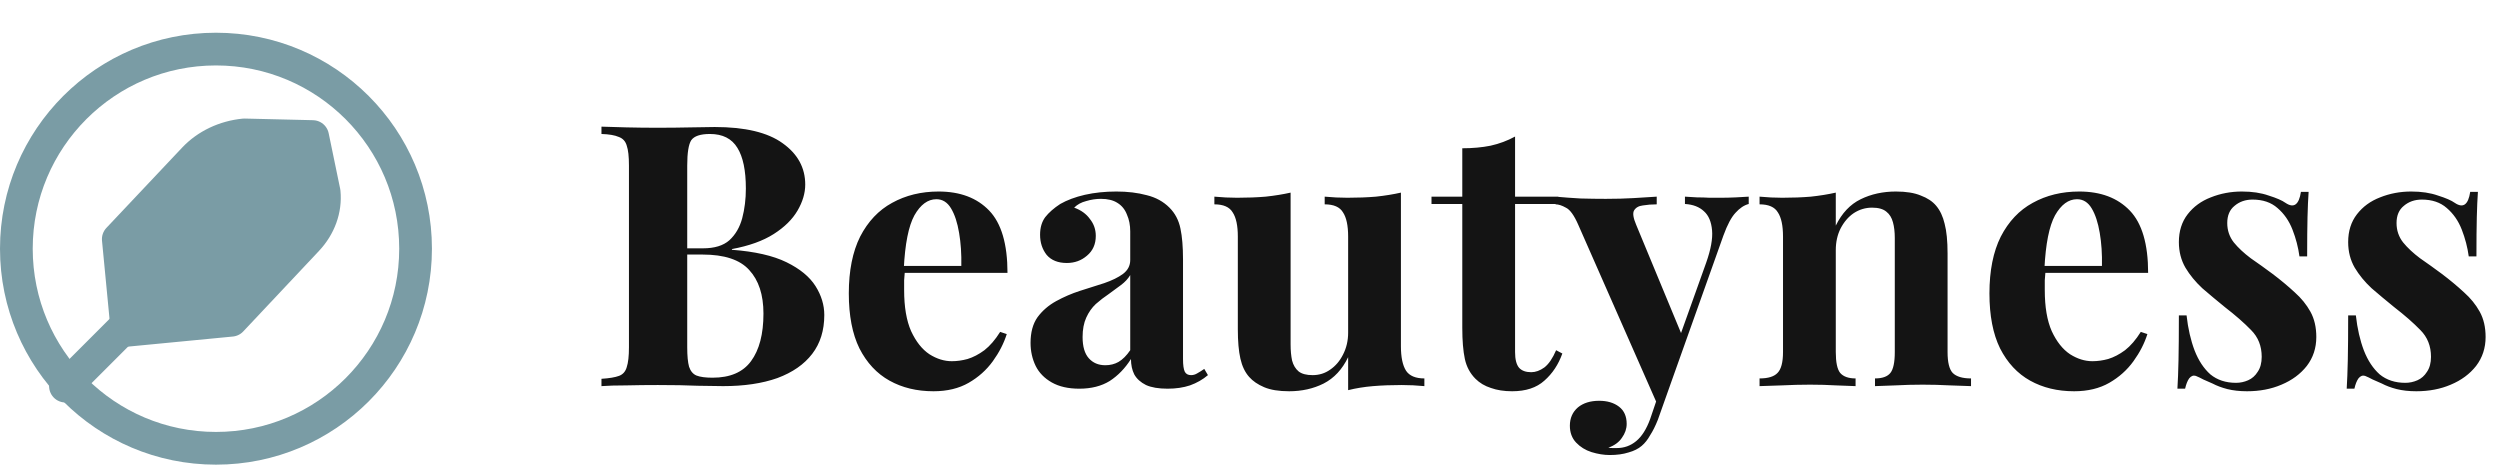 <svg width="191" height="36" viewBox="0 0 191 36" fill="none" xmlns="http://www.w3.org/2000/svg">
<path d="M45.952 9.676C46.437 9.695 47.072 9.713 47.856 9.732C48.64 9.751 49.424 9.76 50.208 9.76C51.104 9.76 51.972 9.751 52.812 9.732C53.652 9.713 54.249 9.704 54.604 9.704C56.919 9.704 58.645 10.115 59.784 10.936C60.941 11.757 61.52 12.812 61.52 14.1C61.52 14.753 61.324 15.416 60.932 16.088C60.54 16.76 59.933 17.357 59.112 17.88C58.291 18.403 57.227 18.785 55.92 19.028V19.084C57.675 19.215 59.065 19.532 60.092 20.036C61.119 20.54 61.856 21.147 62.304 21.856C62.752 22.565 62.976 23.303 62.976 24.068C62.976 25.244 62.668 26.233 62.052 27.036C61.436 27.839 60.549 28.455 59.392 28.884C58.235 29.295 56.853 29.5 55.248 29.5C54.8 29.5 54.156 29.491 53.316 29.472C52.476 29.435 51.459 29.416 50.264 29.416C49.443 29.416 48.64 29.425 47.856 29.444C47.072 29.444 46.437 29.463 45.952 29.5V28.94C46.549 28.903 46.997 28.828 47.296 28.716C47.595 28.604 47.791 28.38 47.884 28.044C47.996 27.708 48.052 27.204 48.052 26.532V12.644C48.052 11.953 47.996 11.449 47.884 11.132C47.791 10.796 47.585 10.572 47.268 10.46C46.969 10.329 46.531 10.255 45.952 10.236V9.676ZM54.24 10.236C53.512 10.236 53.036 10.395 52.812 10.712C52.607 11.029 52.504 11.673 52.504 12.644V26.532C52.504 27.185 52.551 27.68 52.644 28.016C52.756 28.352 52.943 28.576 53.204 28.688C53.484 28.8 53.895 28.856 54.436 28.856C55.78 28.856 56.76 28.436 57.376 27.596C58.011 26.737 58.328 25.524 58.328 23.956C58.328 22.519 57.964 21.408 57.236 20.624C56.527 19.84 55.341 19.448 53.68 19.448H51.3C51.3 19.448 51.3 19.373 51.3 19.224C51.3 19.056 51.3 18.972 51.3 18.972H53.708C54.585 18.972 55.257 18.767 55.724 18.356C56.191 17.927 56.517 17.367 56.704 16.676C56.891 15.967 56.984 15.211 56.984 14.408C56.984 13.027 56.769 11.991 56.34 11.3C55.911 10.591 55.211 10.236 54.24 10.236ZM71.709 14.632C73.351 14.632 74.639 15.117 75.573 16.088C76.506 17.059 76.972 18.645 76.972 20.848H67.76L67.704 20.316H73.445C73.463 19.401 73.407 18.561 73.276 17.796C73.146 17.012 72.941 16.387 72.66 15.92C72.38 15.453 72.007 15.22 71.54 15.22C70.887 15.22 70.327 15.631 69.861 16.452C69.412 17.273 69.142 18.636 69.049 20.54L69.132 20.708C69.114 20.932 69.095 21.165 69.076 21.408C69.076 21.651 69.076 21.903 69.076 22.164C69.076 23.452 69.254 24.497 69.609 25.3C69.982 26.103 70.448 26.691 71.008 27.064C71.569 27.419 72.138 27.596 72.716 27.596C73.109 27.596 73.51 27.54 73.921 27.428C74.35 27.297 74.779 27.073 75.209 26.756C75.638 26.42 76.039 25.953 76.412 25.356L76.916 25.524C76.692 26.233 76.338 26.924 75.853 27.596C75.367 28.268 74.751 28.819 74.004 29.248C73.258 29.677 72.362 29.892 71.317 29.892C70.047 29.892 68.927 29.621 67.957 29.08C66.986 28.539 66.221 27.717 65.66 26.616C65.119 25.515 64.849 24.115 64.849 22.416C64.849 20.68 65.138 19.233 65.716 18.076C66.314 16.919 67.126 16.06 68.153 15.5C69.198 14.921 70.383 14.632 71.709 14.632ZM82.458 29.696C81.618 29.696 80.918 29.537 80.358 29.22C79.798 28.903 79.387 28.483 79.126 27.96C78.865 27.419 78.734 26.831 78.734 26.196C78.734 25.393 78.911 24.74 79.266 24.236C79.639 23.732 80.115 23.321 80.694 23.004C81.272 22.687 81.879 22.425 82.514 22.22C83.167 22.015 83.783 21.819 84.362 21.632C84.959 21.427 85.435 21.193 85.79 20.932C86.163 20.652 86.35 20.297 86.35 19.868V17.684C86.35 17.199 86.266 16.769 86.098 16.396C85.948 16.004 85.706 15.705 85.37 15.5C85.052 15.295 84.632 15.192 84.11 15.192C83.737 15.192 83.363 15.248 82.99 15.36C82.617 15.453 82.308 15.621 82.066 15.864C82.588 16.051 82.99 16.34 83.27 16.732C83.569 17.105 83.718 17.535 83.718 18.02C83.718 18.655 83.494 19.159 83.046 19.532C82.617 19.905 82.103 20.092 81.506 20.092C80.834 20.092 80.32 19.887 79.966 19.476C79.63 19.047 79.462 18.533 79.462 17.936C79.462 17.395 79.593 16.947 79.854 16.592C80.134 16.237 80.516 15.901 81.002 15.584C81.525 15.285 82.15 15.052 82.878 14.884C83.624 14.716 84.427 14.632 85.286 14.632C86.144 14.632 86.919 14.725 87.61 14.912C88.3 15.08 88.879 15.397 89.346 15.864C89.775 16.293 90.055 16.825 90.186 17.46C90.317 18.076 90.382 18.86 90.382 19.812V27.428C90.382 27.895 90.428 28.221 90.522 28.408C90.615 28.576 90.774 28.66 90.998 28.66C91.166 28.66 91.325 28.613 91.474 28.52C91.642 28.427 91.819 28.315 92.006 28.184L92.286 28.66C91.894 28.996 91.436 29.257 90.914 29.444C90.41 29.612 89.841 29.696 89.206 29.696C88.515 29.696 87.965 29.603 87.554 29.416C87.143 29.211 86.844 28.94 86.658 28.604C86.49 28.268 86.406 27.876 86.406 27.428C85.958 28.137 85.416 28.697 84.782 29.108C84.147 29.5 83.373 29.696 82.458 29.696ZM84.446 27.904C84.819 27.904 85.155 27.82 85.454 27.652C85.771 27.465 86.07 27.167 86.35 26.756V21.016C86.182 21.296 85.948 21.548 85.65 21.772C85.351 21.996 85.034 22.229 84.698 22.472C84.362 22.696 84.035 22.948 83.718 23.228C83.419 23.508 83.177 23.853 82.99 24.264C82.803 24.675 82.71 25.169 82.71 25.748C82.71 26.476 82.868 27.017 83.186 27.372C83.503 27.727 83.923 27.904 84.446 27.904ZM107.03 14.716V26.448C107.03 27.288 107.161 27.913 107.422 28.324C107.683 28.716 108.15 28.912 108.822 28.912V29.5C108.243 29.444 107.665 29.416 107.086 29.416C106.302 29.416 105.574 29.444 104.902 29.5C104.23 29.556 103.595 29.659 102.998 29.808V27.288C102.55 28.221 101.925 28.893 101.122 29.304C100.338 29.696 99.461 29.892 98.49 29.892C97.706 29.892 97.071 29.789 96.586 29.584C96.101 29.379 95.718 29.117 95.438 28.8C95.121 28.445 94.897 27.979 94.766 27.4C94.635 26.821 94.57 26.075 94.57 25.16V18.076C94.57 17.236 94.439 16.62 94.178 16.228C93.935 15.817 93.469 15.612 92.778 15.612V15.024C93.375 15.08 93.954 15.108 94.514 15.108C95.298 15.108 96.026 15.08 96.698 15.024C97.389 14.949 98.023 14.847 98.602 14.716V26.308C98.602 26.775 98.639 27.185 98.714 27.54C98.807 27.895 98.975 28.175 99.218 28.38C99.461 28.567 99.815 28.66 100.282 28.66C100.786 28.66 101.234 28.52 101.626 28.24C102.037 27.96 102.363 27.577 102.606 27.092C102.867 26.588 102.998 26.028 102.998 25.412V18.076C102.998 17.236 102.867 16.62 102.606 16.228C102.363 15.817 101.897 15.612 101.206 15.612V15.024C101.803 15.08 102.382 15.108 102.942 15.108C103.726 15.108 104.454 15.08 105.126 15.024C105.817 14.949 106.451 14.847 107.03 14.716ZM115.751 10.432V15.024H119.055V15.584H115.751V26.896C115.751 27.456 115.853 27.857 116.059 28.1C116.264 28.324 116.572 28.436 116.983 28.436C117.319 28.436 117.655 28.315 117.991 28.072C118.327 27.811 118.625 27.372 118.887 26.756L119.363 27.008C119.064 27.848 118.607 28.539 117.991 29.08C117.393 29.621 116.572 29.892 115.527 29.892C114.911 29.892 114.369 29.808 113.903 29.64C113.436 29.491 113.044 29.257 112.727 28.94C112.316 28.529 112.045 28.025 111.915 27.428C111.784 26.812 111.719 26.019 111.719 25.048V15.584H109.367V15.024H111.719V11.328C112.503 11.328 113.221 11.263 113.875 11.132C114.547 10.983 115.172 10.749 115.751 10.432ZM133.602 15.024V15.584C133.248 15.677 132.912 15.901 132.594 16.256C132.277 16.592 131.969 17.171 131.67 17.992L127.722 29.08L126.686 31.04L120.582 17.18C120.265 16.452 119.948 16.013 119.63 15.864C119.332 15.696 119.07 15.612 118.846 15.612V15.024C119.462 15.08 120.097 15.127 120.75 15.164C121.422 15.183 122.066 15.192 122.682 15.192C123.448 15.192 124.148 15.173 124.782 15.136C125.417 15.099 126.014 15.061 126.574 15.024V15.612C126.201 15.612 125.846 15.64 125.51 15.696C125.193 15.733 124.969 15.864 124.838 16.088C124.726 16.293 124.782 16.657 125.006 17.18L128.534 25.692L128.282 25.86L130.354 20.064C130.709 19.056 130.858 18.235 130.802 17.6C130.746 16.947 130.541 16.461 130.186 16.144C129.832 15.808 129.346 15.621 128.73 15.584V15.024C129.029 15.043 129.337 15.061 129.654 15.08C129.972 15.08 130.289 15.089 130.606 15.108C130.924 15.108 131.204 15.108 131.446 15.108C131.82 15.108 132.212 15.099 132.622 15.08C133.033 15.061 133.36 15.043 133.602 15.024ZM127.722 29.08L126.658 32.076C126.472 32.543 126.276 32.935 126.07 33.252C125.884 33.588 125.669 33.859 125.426 34.064C125.165 34.288 124.829 34.456 124.418 34.568C124.008 34.699 123.532 34.764 122.99 34.764C122.542 34.764 122.076 34.689 121.59 34.54C121.124 34.391 120.732 34.148 120.414 33.812C120.097 33.476 119.938 33.047 119.938 32.524C119.938 31.945 120.144 31.479 120.554 31.124C120.965 30.788 121.506 30.62 122.178 30.62C122.794 30.62 123.298 30.769 123.69 31.068C124.082 31.367 124.278 31.805 124.278 32.384C124.278 32.757 124.157 33.112 123.914 33.448C123.69 33.784 123.345 34.036 122.878 34.204C122.972 34.223 123.084 34.232 123.214 34.232C123.345 34.232 123.448 34.232 123.522 34.232C124.082 34.232 124.577 34.055 125.006 33.7C125.436 33.345 125.79 32.785 126.07 32.02L127.05 29.136L127.722 29.08ZM144.846 14.632C145.63 14.632 146.264 14.735 146.75 14.94C147.254 15.127 147.646 15.388 147.926 15.724C148.224 16.079 148.439 16.536 148.57 17.096C148.719 17.656 148.794 18.412 148.794 19.364V26.896C148.794 27.68 148.924 28.212 149.186 28.492C149.466 28.772 149.932 28.912 150.586 28.912V29.5C150.231 29.481 149.699 29.463 148.99 29.444C148.28 29.407 147.58 29.388 146.89 29.388C146.18 29.388 145.48 29.407 144.79 29.444C144.118 29.463 143.604 29.481 143.25 29.5V28.912C143.81 28.912 144.202 28.772 144.426 28.492C144.65 28.212 144.762 27.68 144.762 26.896V18.188C144.762 17.721 144.715 17.32 144.622 16.984C144.528 16.629 144.36 16.359 144.118 16.172C143.875 15.967 143.511 15.864 143.026 15.864C142.522 15.864 142.055 16.004 141.626 16.284C141.215 16.564 140.879 16.956 140.618 17.46C140.375 17.945 140.254 18.496 140.254 19.112V26.896C140.254 27.68 140.366 28.212 140.59 28.492C140.832 28.772 141.224 28.912 141.766 28.912V29.5C141.43 29.481 140.935 29.463 140.282 29.444C139.647 29.407 138.984 29.388 138.294 29.388C137.584 29.388 136.856 29.407 136.11 29.444C135.363 29.463 134.803 29.481 134.43 29.5V28.912C135.083 28.912 135.54 28.772 135.802 28.492C136.082 28.212 136.222 27.68 136.222 26.896V18.076C136.222 17.236 136.091 16.62 135.83 16.228C135.587 15.817 135.12 15.612 134.43 15.612V15.024C135.027 15.08 135.606 15.108 136.166 15.108C136.95 15.108 137.678 15.08 138.35 15.024C139.04 14.949 139.675 14.847 140.254 14.716V17.236C140.72 16.284 141.355 15.612 142.158 15.22C142.96 14.828 143.856 14.632 144.846 14.632ZM158.853 14.632C160.496 14.632 161.784 15.117 162.717 16.088C163.65 17.059 164.117 18.645 164.117 20.848H154.905L154.849 20.316H160.589C160.608 19.401 160.552 18.561 160.421 17.796C160.29 17.012 160.085 16.387 159.805 15.92C159.525 15.453 159.152 15.22 158.685 15.22C158.032 15.22 157.472 15.631 157.005 16.452C156.557 17.273 156.286 18.636 156.193 20.54L156.277 20.708C156.258 20.932 156.24 21.165 156.221 21.408C156.221 21.651 156.221 21.903 156.221 22.164C156.221 23.452 156.398 24.497 156.753 25.3C157.126 26.103 157.593 26.691 158.153 27.064C158.713 27.419 159.282 27.596 159.861 27.596C160.253 27.596 160.654 27.54 161.065 27.428C161.494 27.297 161.924 27.073 162.353 26.756C162.782 26.42 163.184 25.953 163.557 25.356L164.061 25.524C163.837 26.233 163.482 26.924 162.997 27.596C162.512 28.268 161.896 28.819 161.149 29.248C160.402 29.677 159.506 29.892 158.461 29.892C157.192 29.892 156.072 29.621 155.101 29.08C154.13 28.539 153.365 27.717 152.805 26.616C152.264 25.515 151.993 24.115 151.993 22.416C151.993 20.68 152.282 19.233 152.861 18.076C153.458 16.919 154.27 16.06 155.297 15.5C156.342 14.921 157.528 14.632 158.853 14.632ZM171.282 14.632C172.066 14.632 172.748 14.735 173.326 14.94C173.924 15.127 174.353 15.313 174.614 15.5C175.249 15.929 175.641 15.649 175.79 14.66H176.378C176.341 15.183 176.313 15.827 176.294 16.592C176.276 17.339 176.266 18.337 176.266 19.588H175.678C175.585 18.897 175.408 18.216 175.146 17.544C174.885 16.872 174.502 16.321 173.998 15.892C173.513 15.463 172.878 15.248 172.094 15.248C171.553 15.248 171.096 15.407 170.722 15.724C170.349 16.023 170.162 16.461 170.162 17.04C170.162 17.6 170.33 18.095 170.666 18.524C171.002 18.935 171.432 19.336 171.954 19.728C172.496 20.101 173.056 20.503 173.634 20.932C174.25 21.399 174.81 21.865 175.314 22.332C175.818 22.78 176.22 23.275 176.518 23.816C176.817 24.357 176.966 25.001 176.966 25.748C176.966 26.588 176.724 27.325 176.238 27.96C175.753 28.576 175.109 29.052 174.306 29.388C173.522 29.724 172.645 29.892 171.674 29.892C171.114 29.892 170.61 29.836 170.162 29.724C169.733 29.612 169.36 29.472 169.042 29.304C168.8 29.192 168.566 29.089 168.342 28.996C168.137 28.884 167.941 28.791 167.754 28.716C167.568 28.66 167.4 28.725 167.25 28.912C167.12 29.099 167.017 29.36 166.942 29.696H166.354C166.392 29.099 166.42 28.371 166.438 27.512C166.457 26.653 166.466 25.515 166.466 24.096H167.054C167.166 25.104 167.372 26 167.67 26.784C167.969 27.549 168.37 28.156 168.874 28.604C169.397 29.033 170.05 29.248 170.834 29.248C171.152 29.248 171.46 29.183 171.758 29.052C172.057 28.921 172.3 28.707 172.486 28.408C172.692 28.109 172.794 27.727 172.794 27.26C172.794 26.439 172.524 25.757 171.982 25.216C171.46 24.675 170.788 24.087 169.966 23.452C169.369 22.967 168.8 22.491 168.258 22.024C167.736 21.539 167.306 21.016 166.97 20.456C166.634 19.877 166.466 19.224 166.466 18.496C166.466 17.656 166.69 16.947 167.138 16.368C167.586 15.789 168.174 15.36 168.902 15.08C169.649 14.781 170.442 14.632 171.282 14.632ZM184.216 14.632C185 14.632 185.681 14.735 186.26 14.94C186.857 15.127 187.287 15.313 187.548 15.5C188.183 15.929 188.575 15.649 188.724 14.66H189.312C189.275 15.183 189.247 15.827 189.228 16.592C189.209 17.339 189.2 18.337 189.2 19.588H188.612C188.519 18.897 188.341 18.216 188.08 17.544C187.819 16.872 187.436 16.321 186.932 15.892C186.447 15.463 185.812 15.248 185.028 15.248C184.487 15.248 184.029 15.407 183.656 15.724C183.283 16.023 183.096 16.461 183.096 17.04C183.096 17.6 183.264 18.095 183.6 18.524C183.936 18.935 184.365 19.336 184.888 19.728C185.429 20.101 185.989 20.503 186.568 20.932C187.184 21.399 187.744 21.865 188.248 22.332C188.752 22.78 189.153 23.275 189.452 23.816C189.751 24.357 189.9 25.001 189.9 25.748C189.9 26.588 189.657 27.325 189.172 27.96C188.687 28.576 188.043 29.052 187.24 29.388C186.456 29.724 185.579 29.892 184.608 29.892C184.048 29.892 183.544 29.836 183.096 29.724C182.667 29.612 182.293 29.472 181.976 29.304C181.733 29.192 181.5 29.089 181.276 28.996C181.071 28.884 180.875 28.791 180.688 28.716C180.501 28.66 180.333 28.725 180.184 28.912C180.053 29.099 179.951 29.36 179.876 29.696H179.288C179.325 29.099 179.353 28.371 179.372 27.512C179.391 26.653 179.4 25.515 179.4 24.096H179.988C180.1 25.104 180.305 26 180.604 26.784C180.903 27.549 181.304 28.156 181.808 28.604C182.331 29.033 182.984 29.248 183.768 29.248C184.085 29.248 184.393 29.183 184.692 29.052C184.991 28.921 185.233 28.707 185.42 28.408C185.625 28.109 185.728 27.727 185.728 27.26C185.728 26.439 185.457 25.757 184.916 25.216C184.393 24.675 183.721 24.087 182.9 23.452C182.303 22.967 181.733 22.491 181.192 22.024C180.669 21.539 180.24 21.016 179.904 20.456C179.568 19.877 179.4 19.224 179.4 18.496C179.4 17.656 179.624 16.947 180.072 16.368C180.52 15.789 181.108 15.36 181.836 15.08C182.583 14.781 183.376 14.632 184.216 14.632Z" fill="#141414"/>
<circle cx="16.5" cy="19" r="15.25" stroke="#7A9CA5" stroke-width="2.5"/>
<path d="M24.766 14.684C24.892 15.989 24.419 17.297 23.453 18.321L17.672 24.467L9.707 25.234L9.037 18.27L14.829 12.13C15.795 11.106 17.176 10.45 18.668 10.307L23.886 10.432L24.766 14.684Z" fill="#7A9CA5" stroke="#7A9CA5" stroke-width="2.5" stroke-linecap="round" stroke-linejoin="round"/>
<path d="M20 14.5L5 29.5" stroke="#7A9CA5" stroke-width="2.5" stroke-linecap="round" stroke-linejoin="round"/>
<path d="M21 20.5H14" stroke="#7A9CA5" stroke-width="2.5" stroke-linecap="round" stroke-linejoin="round"/>
<path d="M20 14.5H13" stroke="#7A9CA5" stroke-width="2.5" stroke-linecap="round" stroke-linejoin="round"/>
</svg>
